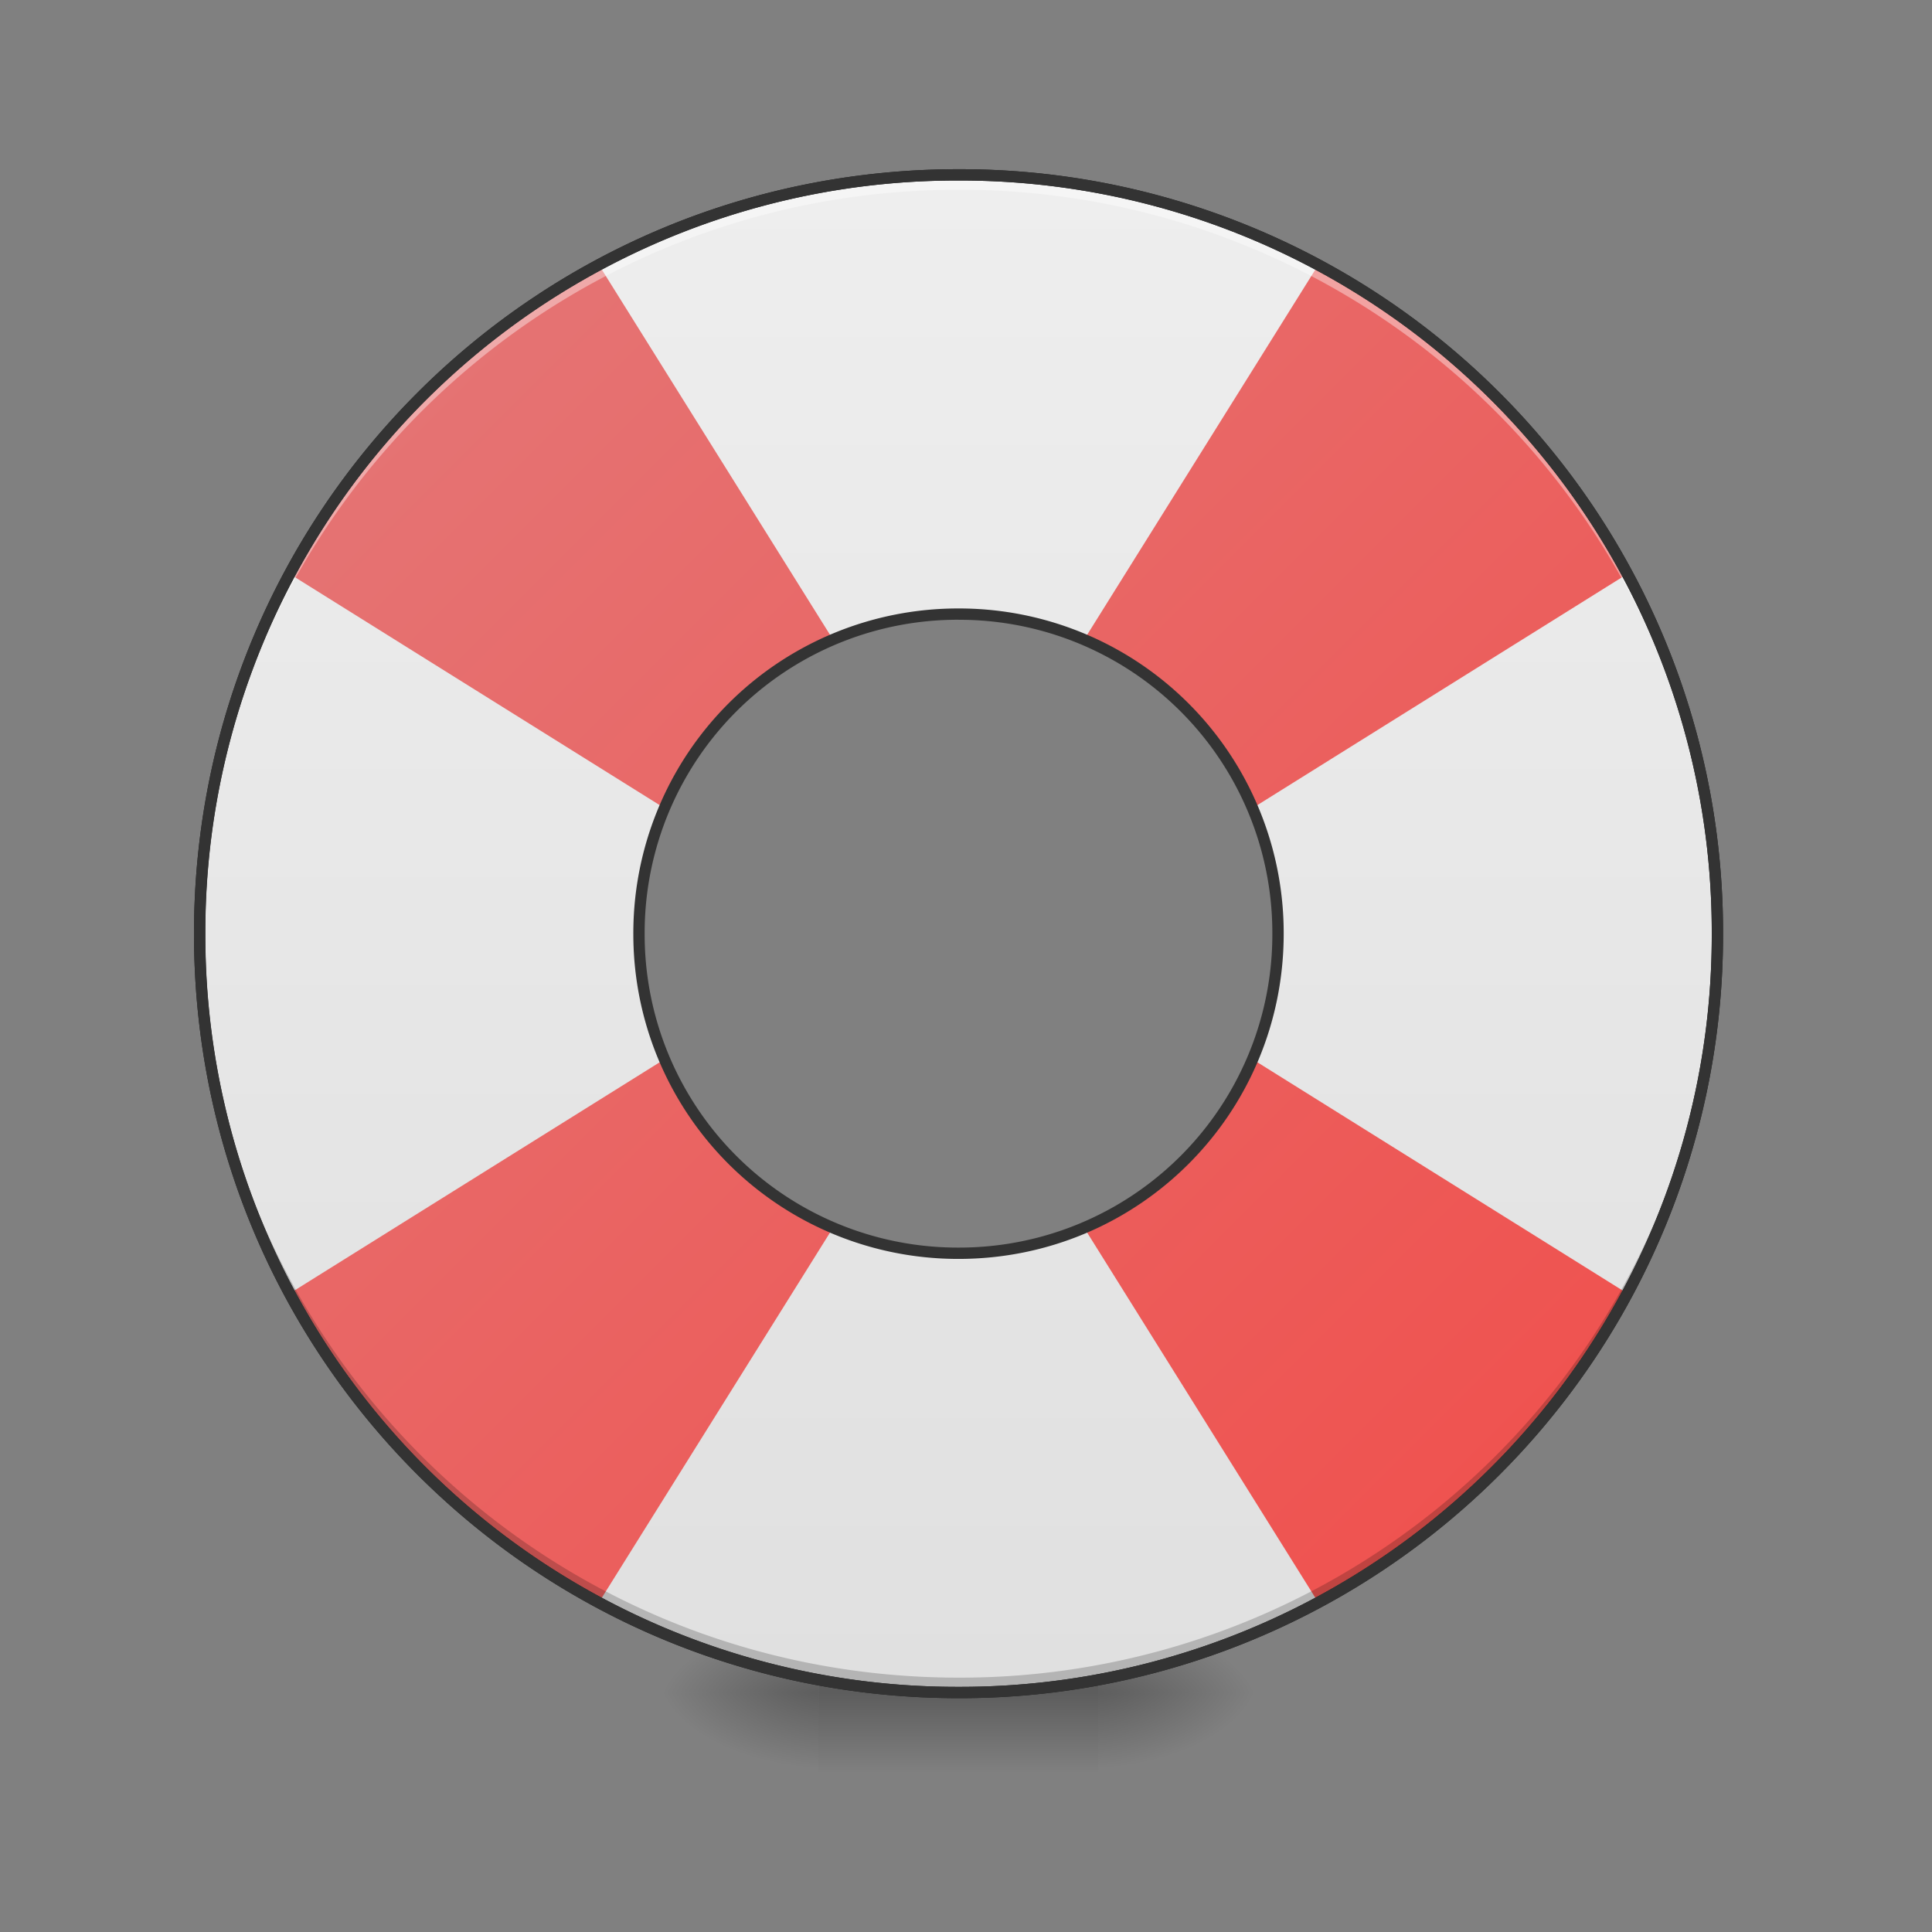 <svg xmlns="http://www.w3.org/2000/svg" width="64pt" height="64pt" viewBox="0 0 64 64"><rect x="0" y="0" width="64" height="64" fill="#808080" stroke="none"/><defs><radialGradient id="a" gradientUnits="userSpaceOnUse" cx="450.909" cy="189.579" fx="450.909" fy="189.579" r="21.167" gradientTransform="matrix(0 -.156 -.281 0 89.046 127.19)"><stop offset="0" stop-opacity=".314"/><stop offset=".222" stop-opacity=".275"/><stop offset="1" stop-opacity="0"/></radialGradient><radialGradient id="b" gradientUnits="userSpaceOnUse" cx="450.909" cy="189.579" fx="450.909" fy="189.579" r="21.167" gradientTransform="matrix(0 .156 .281 0 -25.54 -15.055)"><stop offset="0" stop-opacity=".314"/><stop offset=".222" stop-opacity=".275"/><stop offset="1" stop-opacity="0"/></radialGradient><radialGradient id="c" gradientUnits="userSpaceOnUse" cx="450.909" cy="189.579" fx="450.909" fy="189.579" r="21.167" gradientTransform="matrix(0 -.156 .281 0 -25.54 127.19)"><stop offset="0" stop-opacity=".314"/><stop offset=".222" stop-opacity=".275"/><stop offset="1" stop-opacity="0"/></radialGradient><radialGradient id="d" gradientUnits="userSpaceOnUse" cx="450.909" cy="189.579" fx="450.909" fy="189.579" r="21.167" gradientTransform="matrix(0 .156 -.281 0 89.046 -15.055)"><stop offset="0" stop-opacity=".314"/><stop offset=".222" stop-opacity=".275"/><stop offset="1" stop-opacity="0"/></radialGradient><linearGradient id="e" gradientUnits="userSpaceOnUse" x1="255.323" y1="233.5" x2="255.323" y2="254.667" gradientTransform="matrix(.027 0 0 .125 24.93 26.878)"><stop offset="0" stop-opacity=".275"/><stop offset="1" stop-opacity="0"/></linearGradient><linearGradient id="f" gradientUnits="userSpaceOnUse" x1="960" y1="1695.118" x2="960" y2="175.118" gradientTransform="scale(.033)"><stop offset="0" stop-color="#e0e0e0"/><stop offset="1" stop-color="#eee"/></linearGradient><linearGradient id="g" gradientUnits="userSpaceOnUse" x1="920" y1="175.117" x2="920" y2="1695.117" gradientTransform="scale(.033 -.033) rotate(45 3217.576 0)"><stop offset="0" stop-color="#ef5350"/><stop offset="1" stop-color="#e57373"/></linearGradient></defs><path d="M36.383 56.066h5.293v-2.644h-5.293zm0 0" fill="url(#a)"/><path d="M27.121 56.066h-5.289v2.649h5.29zm0 0" fill="url(#b)"/><path d="M27.121 56.066h-5.289v-2.644h5.29zm0 0" fill="url(#c)"/><path d="M36.383 56.066h5.293v2.649h-5.293zm0 0" fill="url(#d)"/><path d="M27.121 55.406h9.262v3.309H27.12zm0 0" fill="url(#e)"/><path d="M31.754 5.793A25.085 25.085 0 0 0 6.614 30.93a25.085 25.085 0 0 0 25.14 25.136A25.082 25.082 0 0 0 56.89 30.93 25.082 25.082 0 0 0 31.754 5.793zm0 14.55A10.561 10.561 0 0 1 42.336 30.93a10.561 10.561 0 0 1-10.582 10.586A10.564 10.564 0 0 1 21.168 30.93a10.564 10.564 0 0 1 10.586-10.586zm0 0" fill="url(#f)"/><path d="M13.977 13.156a25.219 25.219 0 0 0-4.375 5.86l12.328 7.703.187-.188a10.61 10.61 0 0 1 2.153-3.086 10.597 10.597 0 0 1 3.085-2.148l.188-.192L19.84 8.777a25.257 25.257 0 0 0-5.863 4.38zM9.602 42.844a25.239 25.239 0 0 0 4.375 5.863 25.35 25.35 0 0 0 5.863 4.375l7.703-12.328-.188-.188a10.61 10.61 0 0 1-3.085-2.152 10.61 10.61 0 0 1-2.153-3.086l-.187-.187zM43.668 8.777l-7.703 12.328.187.192a10.597 10.597 0 0 1 3.086 2.148 10.597 10.597 0 0 1 2.149 3.086l.187.188 12.328-7.703a25.219 25.219 0 0 0-4.375-5.86 25.319 25.319 0 0 0-5.859-4.379zm-7.703 31.977l7.703 12.328a25.412 25.412 0 0 0 5.86-4.375 25.239 25.239 0 0 0 4.374-5.863L41.574 35.14l-.187.187a10.597 10.597 0 0 1-2.149 3.086 10.61 10.61 0 0 1-3.086 2.152zm0 0" fill="url(#g)"/><path d="M31.754 56.066A25.085 25.085 0 0 1 6.614 30.93l.003-.246c.13 13.812 11.293 24.89 25.137 24.89a25.082 25.082 0 0 0 25.137-24.89v.246a25.082 25.082 0 0 1-25.137 25.136zm0 0" fill-opacity=".196"/><path d="M31.754 5.793A25.085 25.085 0 0 0 6.614 30.93l.003.246c.13-13.813 11.293-24.89 25.137-24.89a25.082 25.082 0 0 1 25.137 24.89v-.246A25.082 25.082 0 0 0 31.754 5.793zm0 0" fill="#fff" fill-opacity=".392"/><path d="M31.754 5.605c-14.027 0-25.328 11.297-25.328 25.325 0 14.027 11.3 25.324 25.328 25.324A25.272 25.272 0 0 0 57.078 30.93 25.272 25.272 0 0 0 31.754 5.605zm0 .375a24.892 24.892 0 0 1 24.95 24.95 24.892 24.892 0 0 1-24.95 24.949A24.892 24.892 0 0 1 6.8 30.929 24.892 24.892 0 0 1 31.754 5.98zm0 0" fill="#212121"/><path d="M31.754 5.605c-14.027 0-25.328 11.297-25.328 25.325 0 14.027 11.3 25.324 25.328 25.324A25.272 25.272 0 0 0 57.078 30.93 25.272 25.272 0 0 0 31.754 5.605zm0 .375a24.892 24.892 0 0 1 24.95 24.95 24.892 24.892 0 0 1-24.95 24.949 24.89 24.89 0 0 1-24.95-24.95A24.89 24.89 0 0 1 31.755 5.98zm0 14.176A10.754 10.754 0 0 0 20.98 30.93a10.754 10.754 0 0 0 10.774 10.773c5.965 0 10.77-4.808 10.77-10.773a10.751 10.751 0 0 0-10.77-10.774zm0 .375A10.371 10.371 0 0 1 42.148 30.93a10.371 10.371 0 0 1-10.394 10.398A10.372 10.372 0 0 1 21.355 30.93 10.372 10.372 0 0 1 31.754 20.53zm0 0" fill="#333"/></svg>